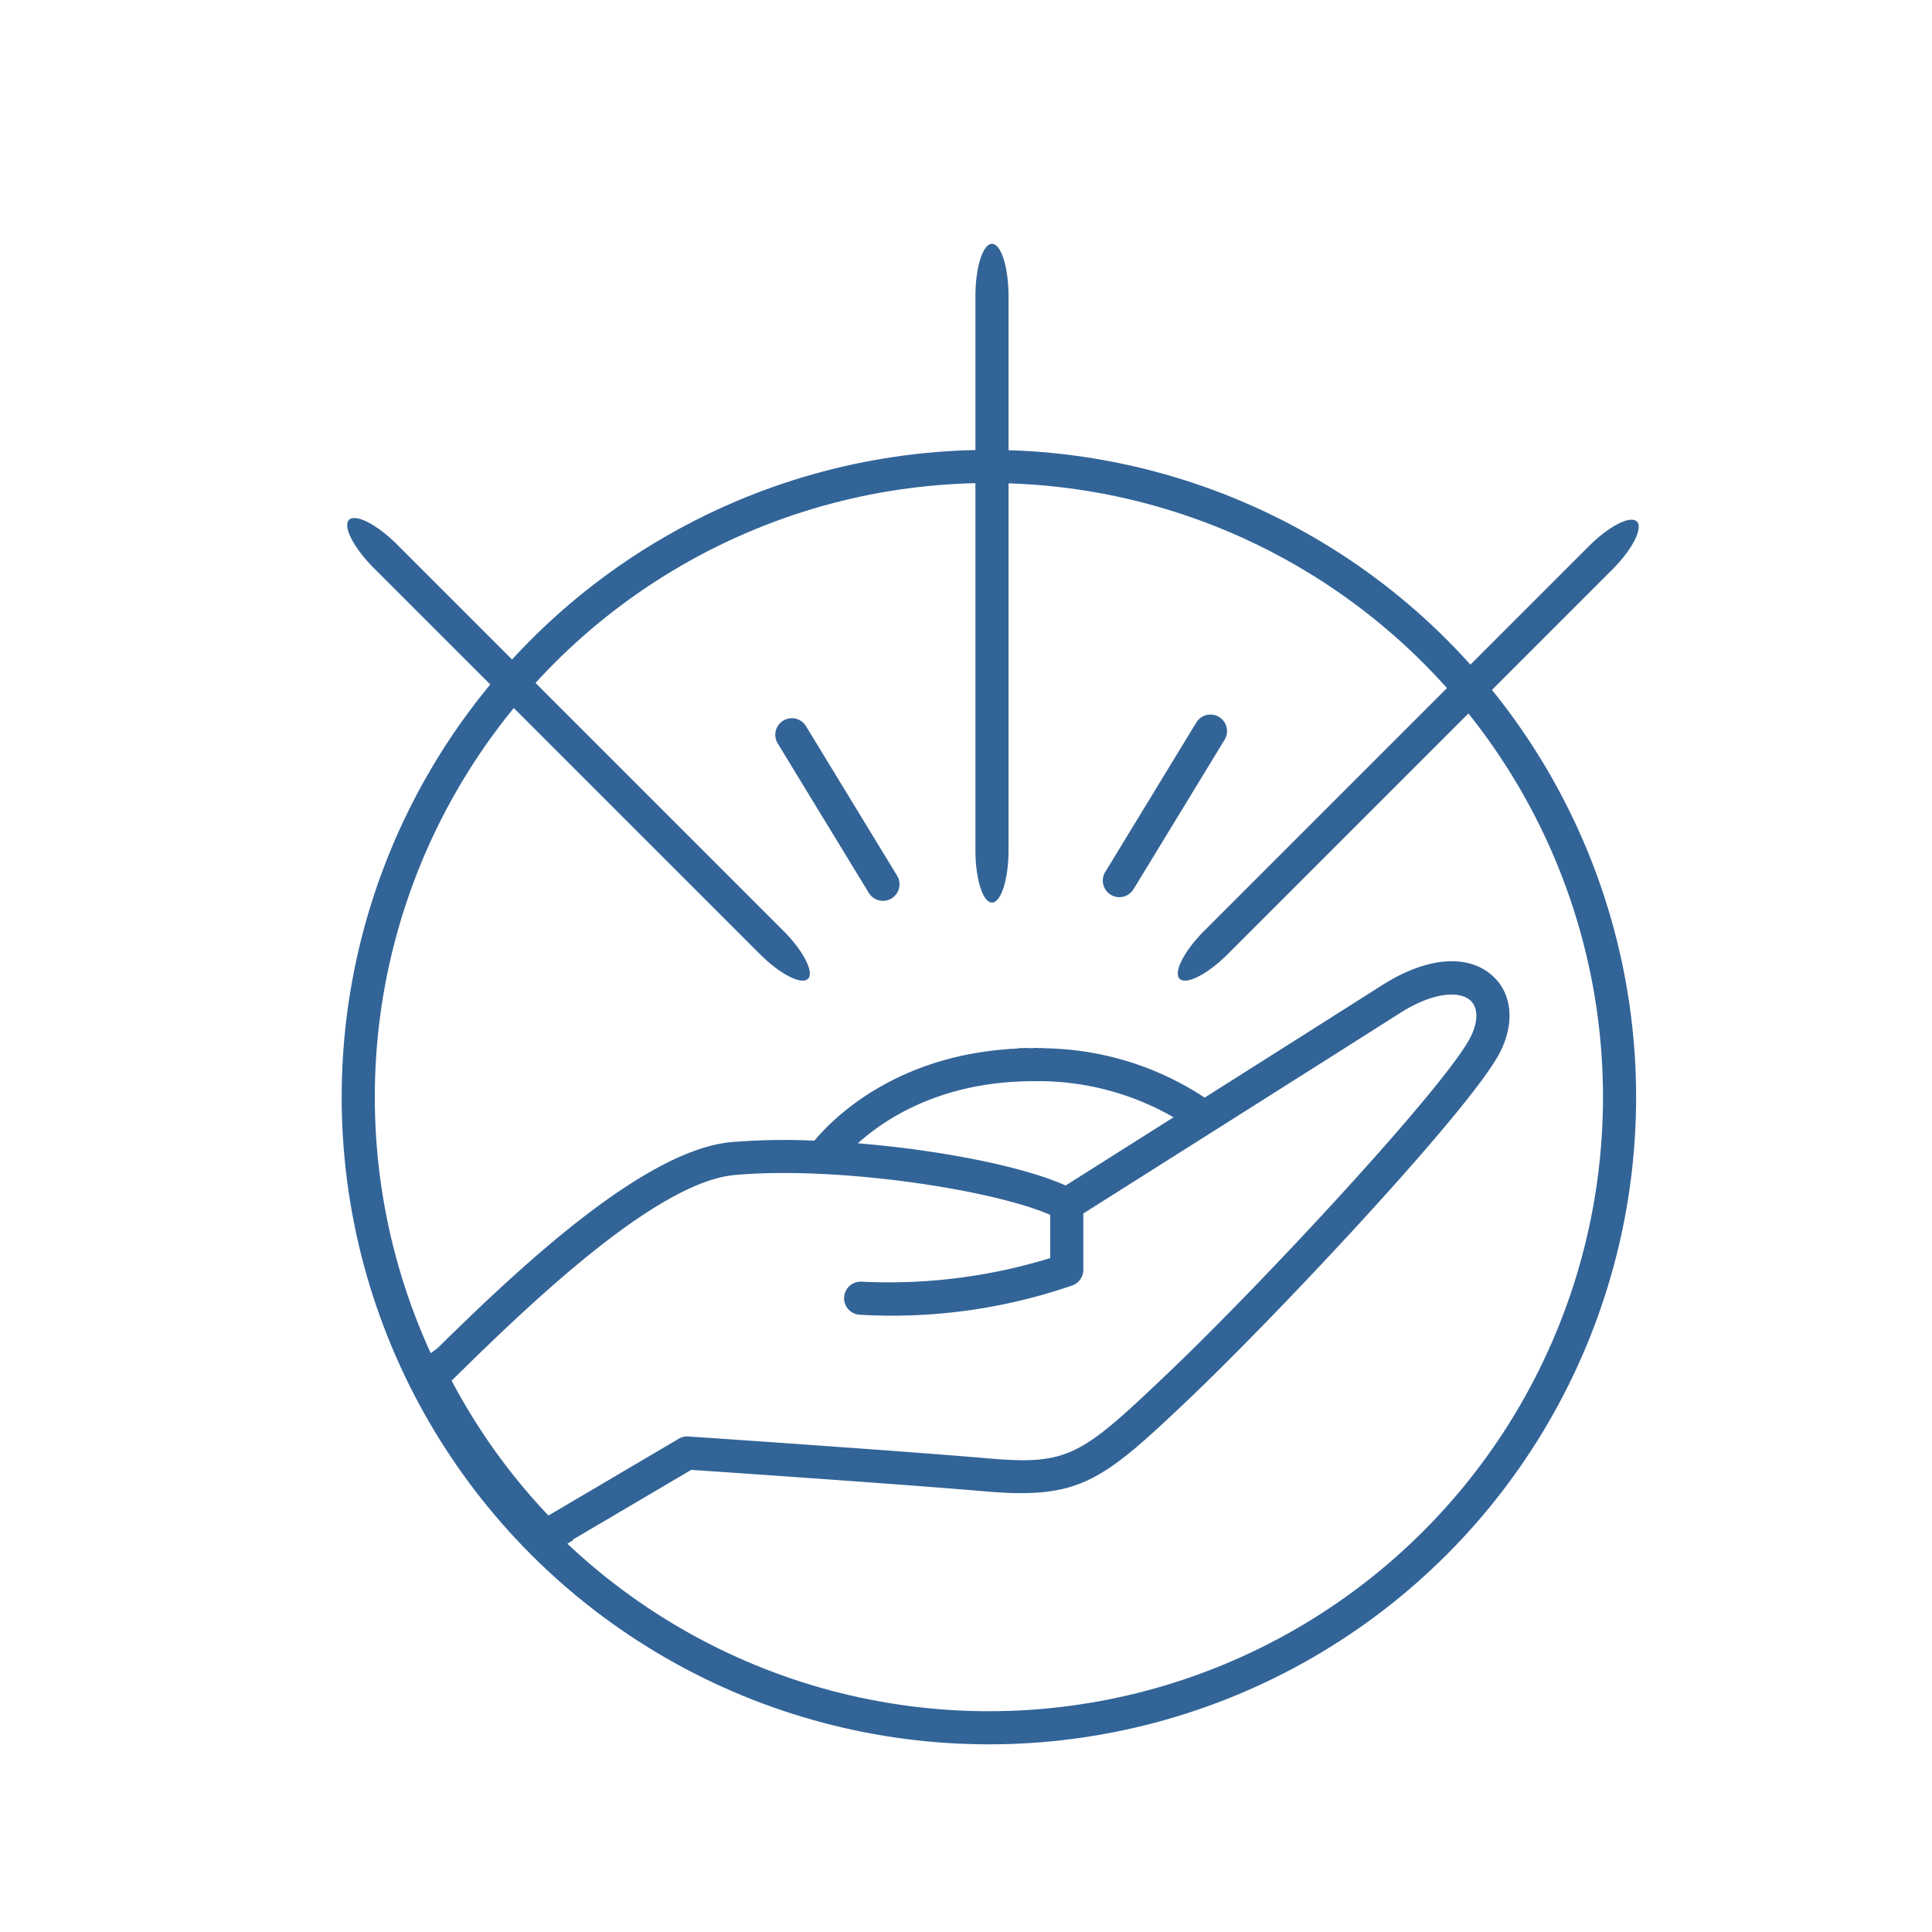 <svg id="Layer_1" data-name="Layer 1" xmlns="http://www.w3.org/2000/svg" viewBox="0 0 175 175"><defs><style>.cls-1{fill:#336497;}.cls-2{fill:none;stroke:#326498;stroke-miterlimit:10;stroke-width:3px;}</style></defs><title>Artboard 7</title><path class="cls-1" d="M135.191,88.385c-2.249-2.025-5.997-1.698-10.028.871-3.204,2.039-9.874,6.261-16.045,10.165a27.039,27.039,0,0,0-14.581-4.469l-.005-.028c-.11.006-.218.016-.332.016-.113,0-.214-.017-.322-.024-.16.013-.322.024-.49.024-.147,0-.287-.011-.427-.021-.088.006-.169.021-.26.021-.048,0-.092-.007-.139-.009-.059.002-.114.009-.174.009l-.004-0a5.639,5.639,0,0,1-.808.063c-.043,0-.084-.005-.126-.006l.005.021c-10.499.71-16.059,6.344-17.684,8.302a59.503,59.503,0,0,0-7.507.129c-7.971.73-19.273,11.426-26.738,18.768l-.012-.029a4.309,4.309,0,0,1-.813.571,4.345,4.345,0,0,1-1.825.871c.276.608.548,1.217.85,1.817a57.861,57.861,0,0,0,10.623,14.781c.247.25.506.485.757.73a4.638,4.638,0,0,1,1.016-.526,9.253,9.253,0,0,0,.889-.313c.024-.018.053-.031.078-.048a4.315,4.315,0,0,1,.845-.557c-.018-.016-.037-.033-.055-.05l10.733-6.324c2.958.201,19.279,1.315,26.479,1.936,8.688.762,10.676-.817,18.644-8.396,7.926-7.53,25.668-26.404,28.169-31.428C137.223,92.601,136.95,89.97,135.191,88.385ZM93.644,97.933a24.541,24.541,0,0,1,12.655,3.271c-4.45,2.814-8.263,5.224-9.772,6.178-3.957-1.769-11.51-3.222-18.821-3.823C80.265,101.257,85.383,97.933,93.644,97.933ZM133.215,93.913c-2.15,4.32-18.756,22.235-27.552,30.592-7.815,7.436-8.921,8.231-16.316,7.582-7.922-.683-26.809-1.959-26.999-1.972a1.475,1.475,0,0,0-.862.204l-11.807,6.957a54.815,54.815,0,0,1-8.768-12.216c6.777-6.683,18.452-17.968,25.623-18.625,9.126-.829,23.182,1.267,28.594,3.603v3.919a49.726,49.726,0,0,1-17.101,2.136,1.5,1.5,0,0,0-.139,2.997,50.014,50.014,0,0,0,19.296-2.676,1.5,1.5,0,0,0,.943-1.393v-5.103c3.826-2.418,22.534-14.241,28.647-18.131,3.12-1.989,5.468-2.021,6.408-1.172C133.898,91.257,133.909,92.521,133.215,93.913Z"/><circle class="cls-2" cx="89.574" cy="99.377" r="57.125"/><path class="cls-1" d="M143.915,49.475,109.085,84.305c-1.819,1.819-2.82,3.77-2.234,4.356s2.537-.415,4.356-2.234L146.036,51.597c1.819-1.819,2.82-3.77,2.234-4.356S145.734,47.656,143.915,49.475Z"/><path class="cls-1" d="M88.353,26.833V77.008c0,2.621.671,4.747,1.5,4.747s1.5-2.126,1.5-4.747V26.833c0-2.621-.671-4.747-1.5-4.747S88.353,24.212,88.353,26.833Z"/><path class="cls-1" d="M35.982,49.334l34.959,34.959c1.826,1.826,2.833,3.782,2.247,4.368s-2.542-.421-4.368-2.247l-34.959-34.959c-1.826-1.826-2.833-3.782-2.247-4.368S34.156,47.508,35.982,49.334Z"/><path class="cls-1" d="M108.362,65.444l-8.25,13.54a1.5,1.5,0,0,0,2.562,1.561l8.25-13.54a1.5,1.5,0,0,0-2.562-1.561Z"/><path class="cls-1" d="M73.007,65.777,81.257,79.317a1.5,1.5,0,1,1-2.562,1.561L70.445,67.338a1.5,1.5,0,1,1,2.562-1.561Z"/></svg>